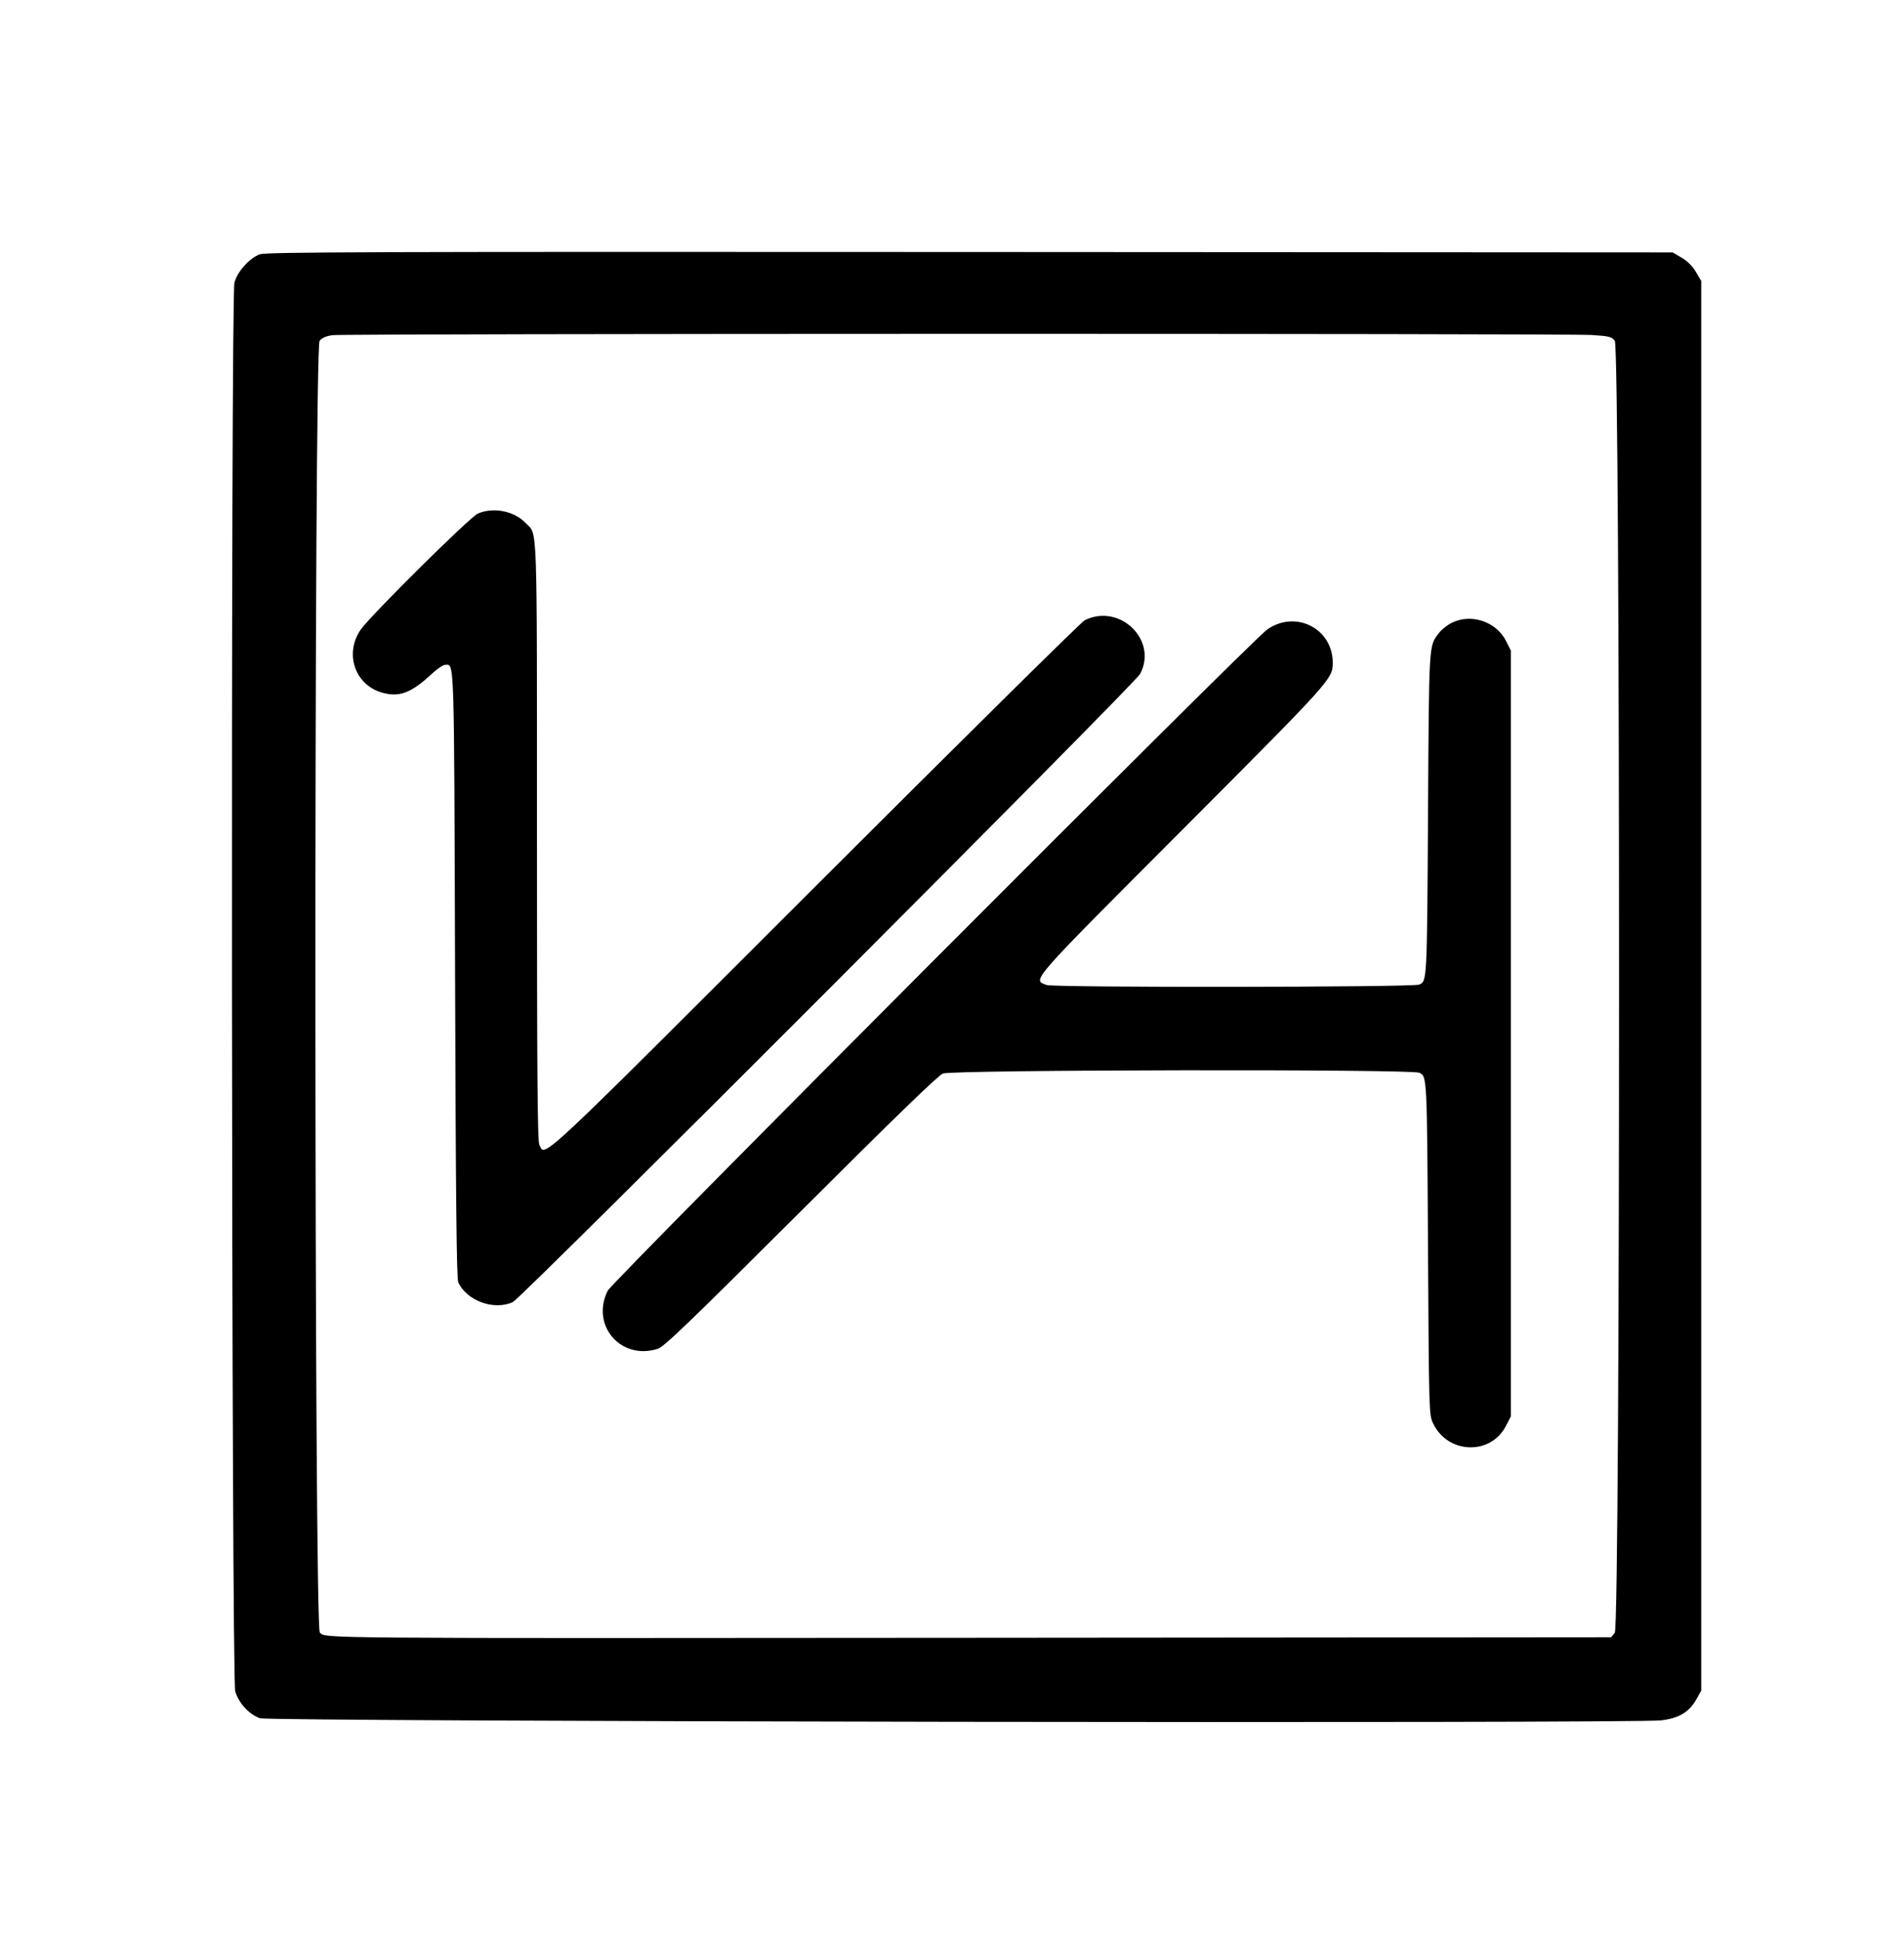 <svg id="svg" version="1.1" xmlns="http://www.w3.org/2000/svg" xmlns:xlink="http://www.w3.org/1999/xlink" width="400" height="407.293" viewBox="0, 0, 400,407.293"><g id="svgg"><path id="path0" d="M54.600 53.395 C 52.442 54.153,49.829 57.066,49.252 59.358 C 48.455 62.523,48.622 352.454,49.422 355.149 C 50.160 357.634,52.267 359.932,54.603 360.799 C 56.509 361.507,343.110 361.942,348.958 361.246 C 352.737 360.796,354.864 359.520,356.400 356.782 L 357.400 355.000 357.400 207.000 L 357.400 59.000 356.289 57.111 C 355.569 55.885,354.515 54.831,353.289 54.111 L 351.400 53.000 203.800 52.916 C 77.906 52.845,55.965 52.916,54.600 53.395 M334.336 70.342 C 338.036 70.573,338.552 70.700,339.236 71.544 C 340.438 73.030,340.437 341.371,339.235 342.856 L 338.471 343.800 204.135 343.910 C 64.153 344.024,68.459 344.059,67.190 342.790 C 65.982 341.582,65.938 73.059,67.145 71.569 C 67.654 70.940,68.509 70.563,69.845 70.378 C 72.340 70.032,328.800 69.998,334.336 70.342 M100.400 107.836 C 98.722 108.561,77.824 129.252,75.775 132.216 C 72.327 137.207,74.528 143.768,80.204 145.418 C 83.842 146.476,86.357 145.542,90.676 141.529 C 91.818 140.468,93.101 139.600,93.527 139.600 C 95.481 139.600,95.386 136.624,95.600 204.561 C 95.748 251.692,95.921 268.468,96.265 269.234 C 98.026 273.150,103.844 275.251,107.769 273.388 C 109.604 272.517,238.368 143.642,239.500 141.543 C 243.334 134.434,235.222 126.567,227.858 130.252 C 227.166 130.599,201.651 155.809,171.158 186.276 C 111.979 245.406,114.602 242.951,113.316 240.400 C 112.917 239.608,112.811 226.325,112.806 176.687 C 112.799 107.949,112.957 112.475,110.479 109.863 C 108.044 107.298,103.678 106.420,100.400 107.836 M304.925 130.808 C 304.004 131.276,302.819 132.231,302.292 132.929 C 300.145 135.775,300.223 134.479,300.004 171.000 C 299.793 206.202,299.803 205.997,298.159 206.746 C 296.906 207.317,221.374 207.398,219.881 206.831 C 216.864 205.684,215.804 206.893,248.826 173.800 C 279.606 142.953,279.970 142.550,279.991 139.246 C 280.038 132.012,272.249 128.002,266.236 132.165 C 263.088 134.345,128.638 269.075,127.672 271.019 C 124.050 278.301,130.439 285.703,138.200 283.218 C 139.518 282.796,144.812 277.705,168.200 254.373 C 187.900 234.719,197.056 225.850,198.087 225.420 C 200.001 224.622,296.421 224.462,298.159 225.254 C 299.805 226.004,299.793 225.773,300.000 262.000 C 300.197 296.408,300.214 297.030,301.033 298.800 C 304.053 305.324,313.148 305.684,316.378 299.407 L 317.400 297.421 317.400 217.011 L 317.400 136.600 316.400 134.603 C 314.345 130.498,309.008 128.733,304.925 130.808 " stroke="none" fill="#000000" fill-rule="evenodd"></path></g></svg>